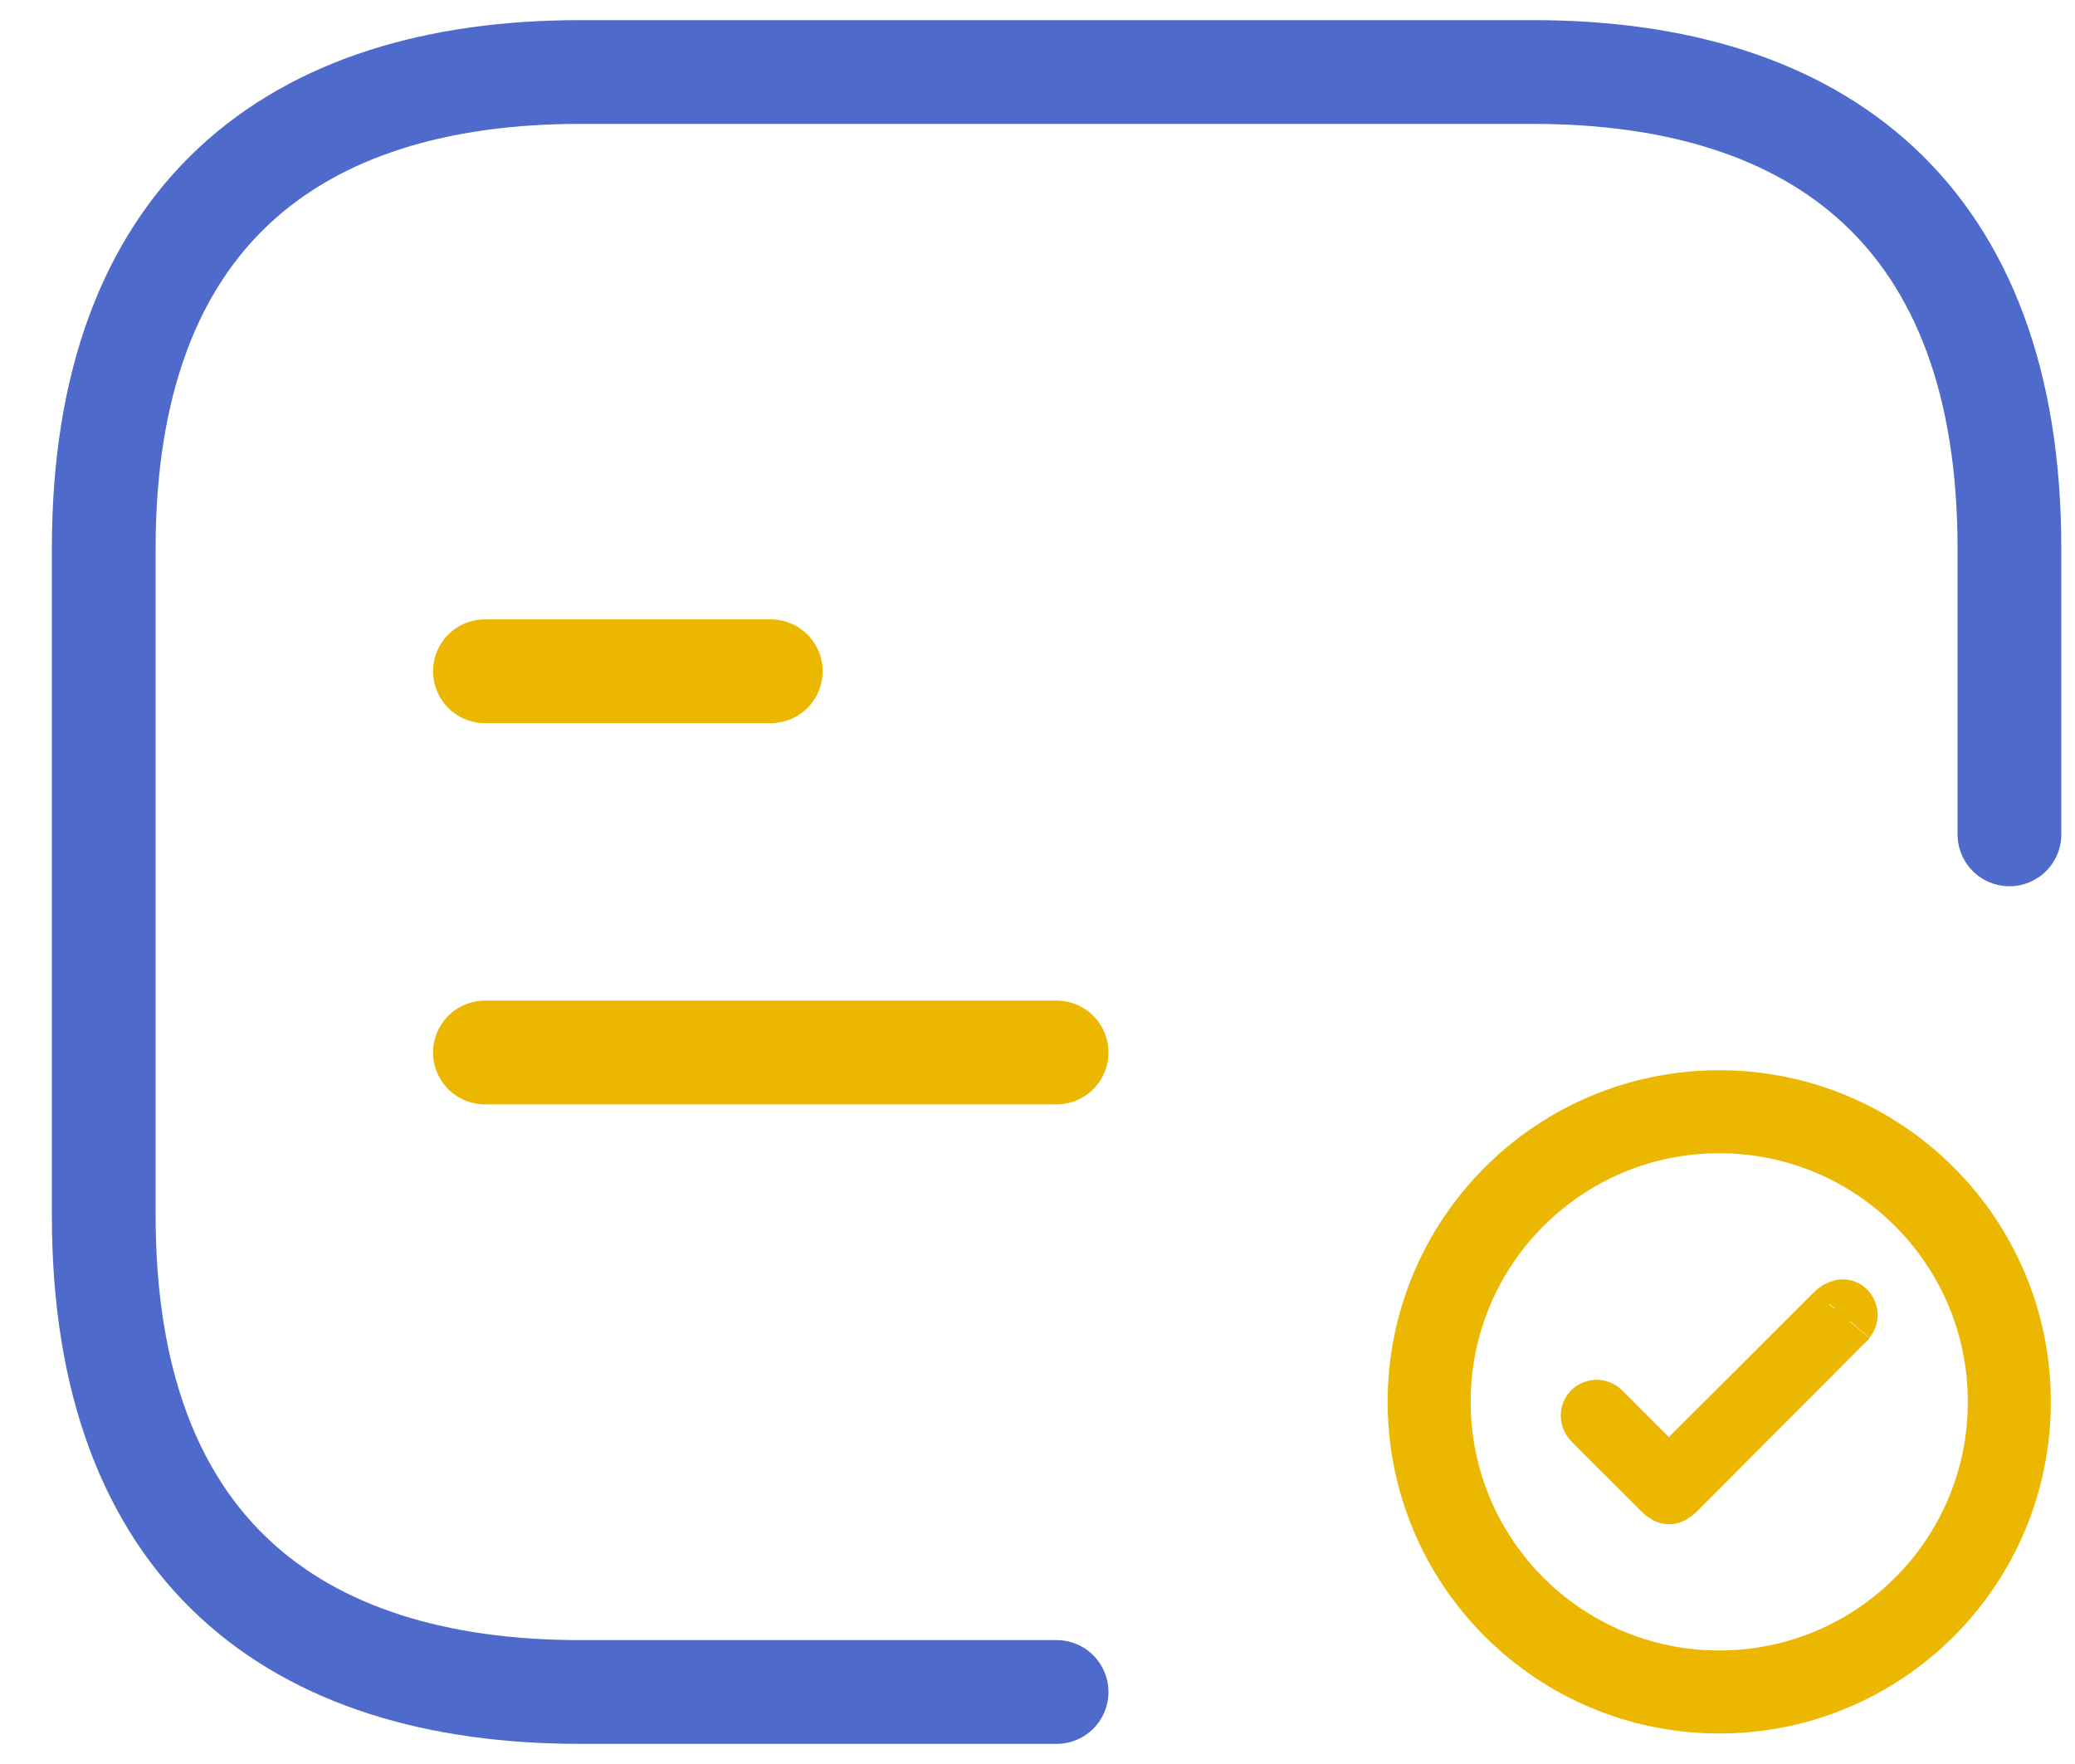 <svg width="20" height="17" viewBox="0 0 20 17" fill="none" xmlns="http://www.w3.org/2000/svg">
<path d="M4.674 10.143H10.184" stroke="#EBB700" stroke-linecap="round" stroke-linejoin="round"/>
<path d="M4.674 6.469H7.429" stroke="#EBB700" stroke-linecap="round" stroke-linejoin="round"/>
<path d="M10.184 16.306H5.592C2.837 16.306 1 14.928 1 11.714V5.286C1 2.072 2.837 0.694 5.592 0.694H14.776C17.531 0.694 19.368 2.072 19.368 5.286V8.041" stroke="#4E6ACB" stroke-linecap="round" stroke-linejoin="round"/>
<path d="M16.571 16.306C18.116 16.306 19.367 15.055 19.367 13.51C19.367 11.966 18.116 10.714 16.571 10.714C15.027 10.714 13.775 11.966 13.775 13.51C13.775 15.055 15.027 16.306 16.571 16.306Z" stroke="#EBB700" stroke-width="0.8" stroke-linecap="round" stroke-linejoin="round"/>
<path d="M17.828 12.736C17.818 12.748 17.806 12.759 17.794 12.77L16.181 14.387C16.11 14.457 16.066 14.457 15.995 14.387L15.342 13.735L15.32 13.711C15.303 13.693 15.293 13.668 15.293 13.643C15.293 13.618 15.303 13.593 15.32 13.575C15.339 13.557 15.363 13.547 15.389 13.547C15.414 13.547 15.439 13.557 15.457 13.575L15.483 13.6L16.05 14.168C16.06 14.178 16.069 14.19 16.087 14.211C16.098 14.195 16.11 14.18 16.122 14.165C16.637 13.653 17.15 13.141 17.661 12.63C17.684 12.606 17.713 12.589 17.745 12.581C17.764 12.577 17.783 12.58 17.8 12.589C17.817 12.598 17.83 12.613 17.837 12.63C17.846 12.646 17.849 12.664 17.848 12.682C17.846 12.7 17.839 12.717 17.828 12.73" fill="#EBB700"/>
<path d="M17.828 12.736C17.818 12.748 17.806 12.759 17.794 12.77L16.181 14.387C16.11 14.457 16.066 14.457 15.995 14.387L15.342 13.735L15.32 13.711C15.303 13.693 15.293 13.668 15.293 13.643C15.293 13.618 15.303 13.593 15.32 13.575C15.339 13.557 15.363 13.547 15.389 13.547C15.414 13.547 15.439 13.557 15.457 13.575L15.483 13.6L16.05 14.168C16.06 14.178 16.069 14.19 16.087 14.211C16.098 14.195 16.11 14.18 16.122 14.165C16.637 13.653 17.15 13.141 17.661 12.63C17.684 12.606 17.713 12.589 17.745 12.581C17.764 12.577 17.783 12.58 17.8 12.589C17.817 12.598 17.83 12.613 17.837 12.63C17.846 12.646 17.849 12.664 17.848 12.682C17.846 12.7 17.839 12.717 17.828 12.73" stroke="#EBB700" stroke-width="0.5"/>
</svg>
